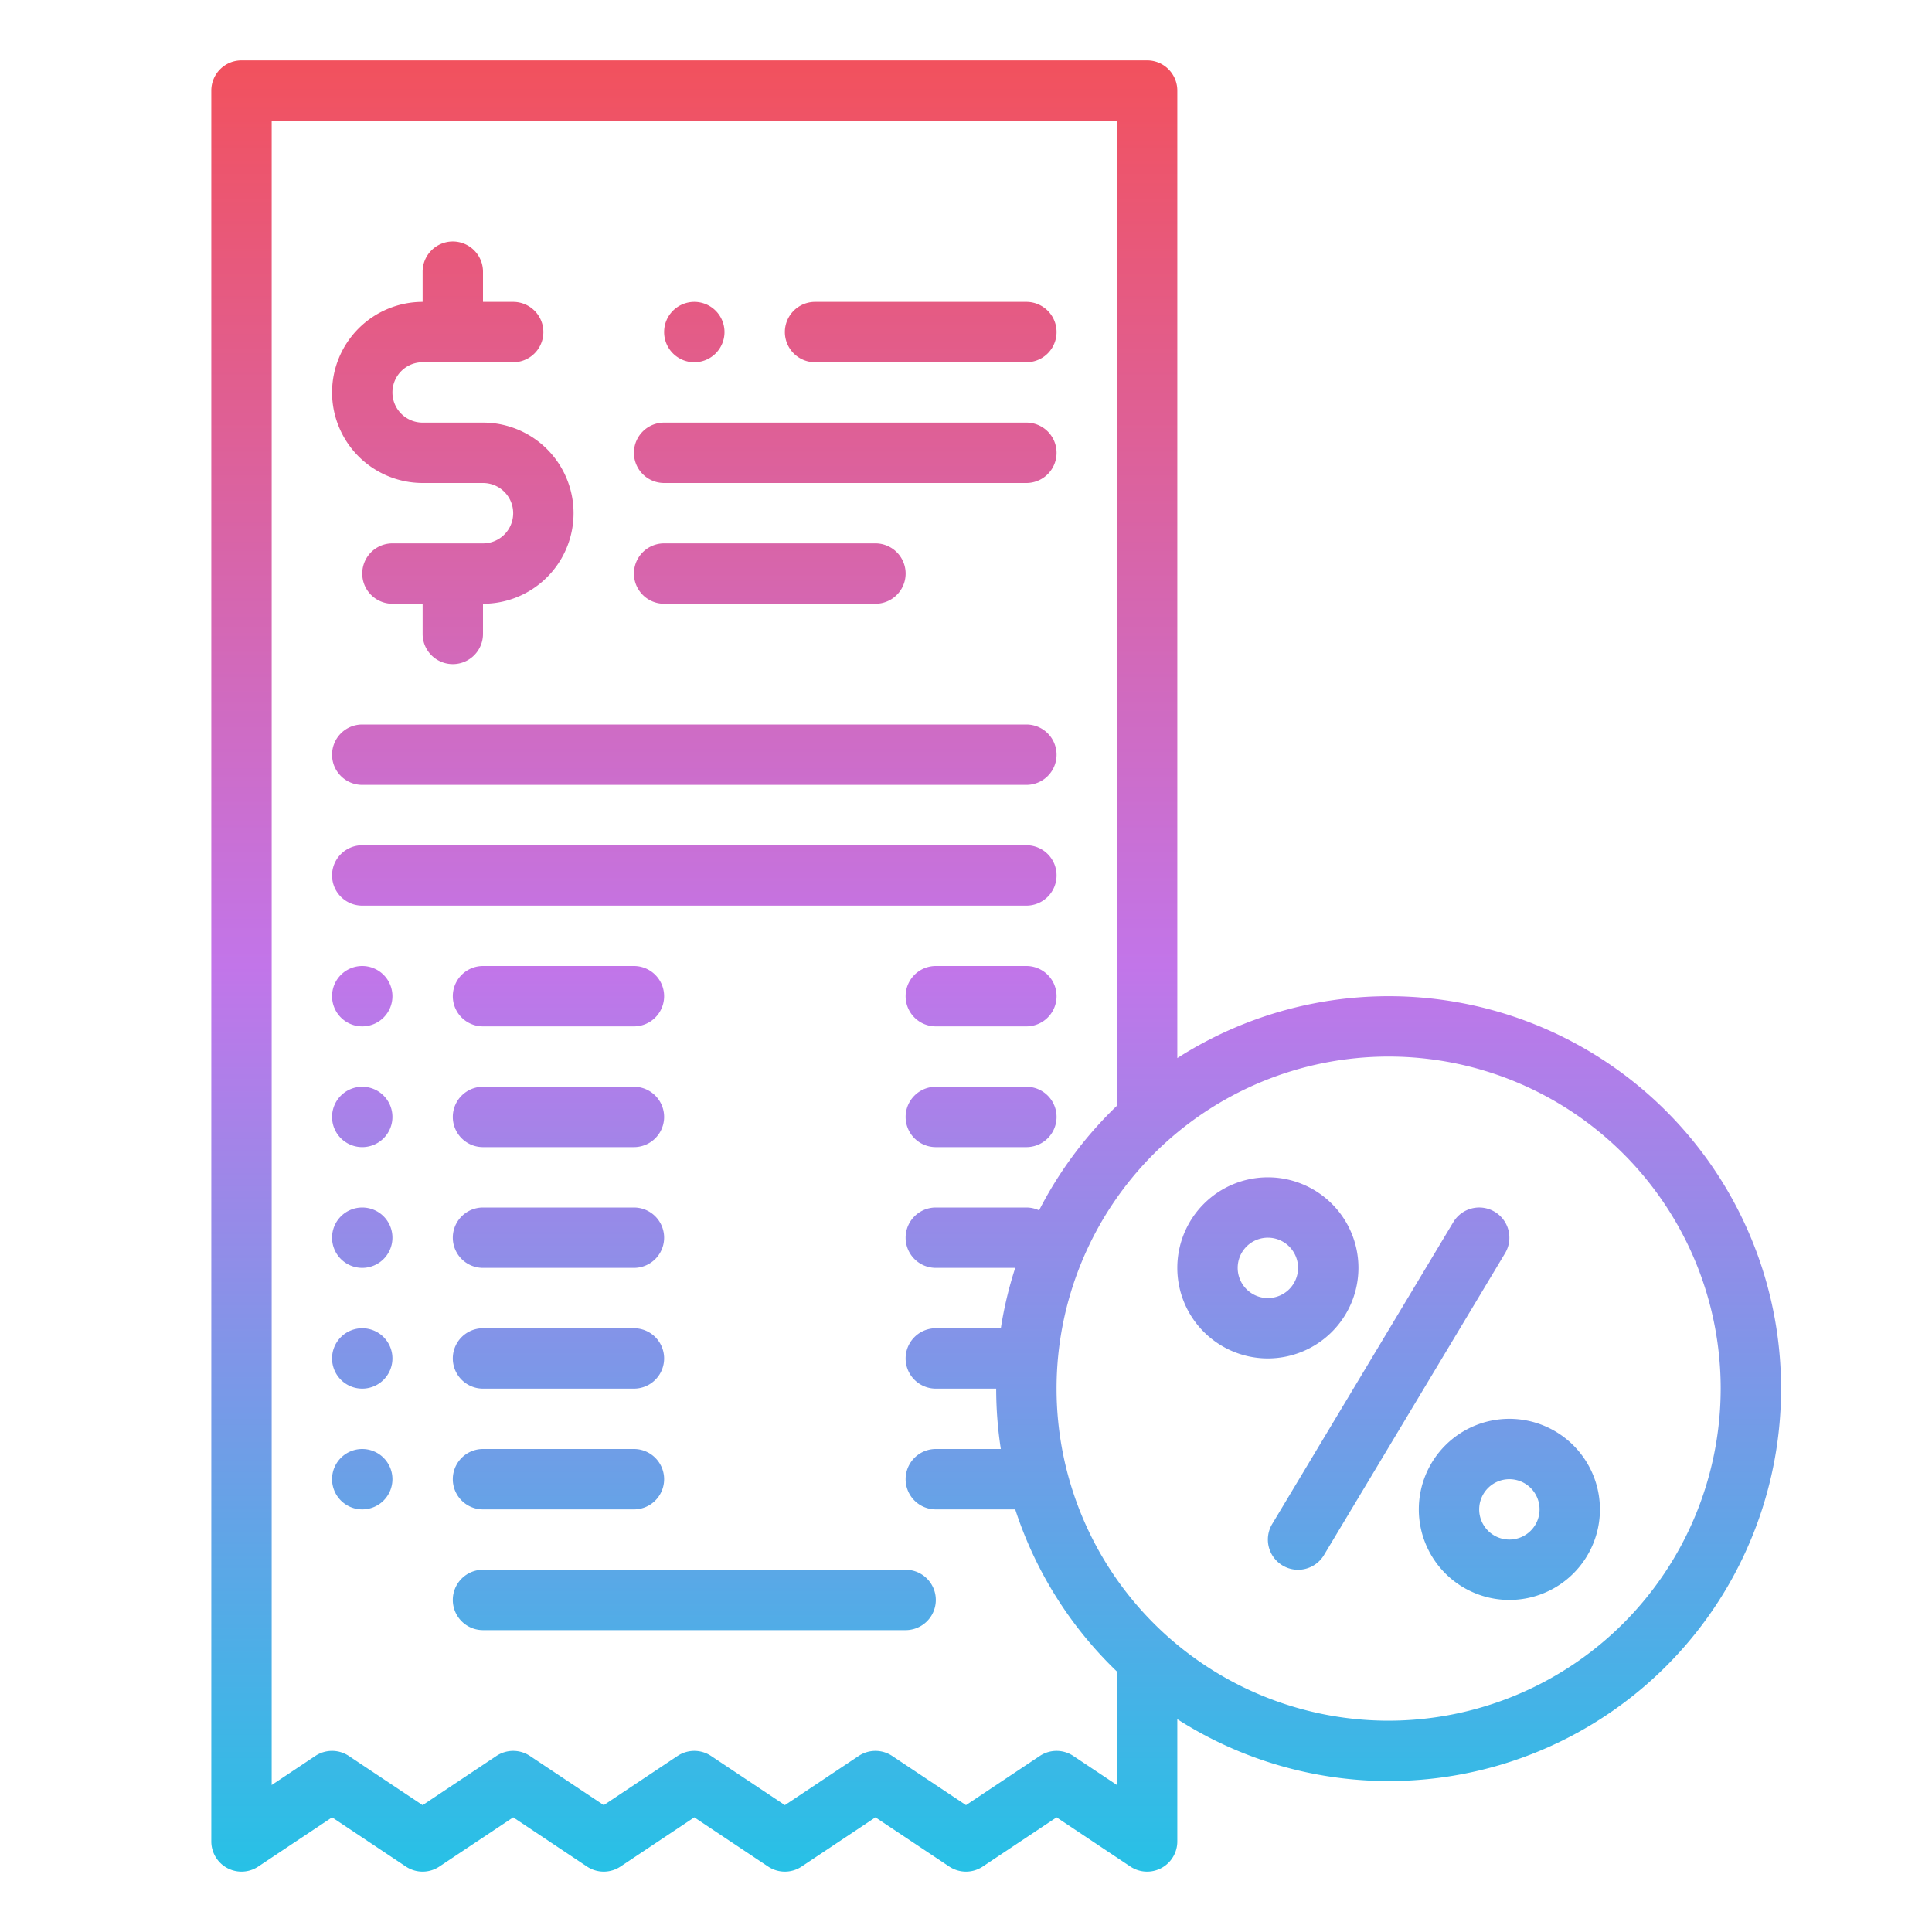 <?xml version="1.0"?>
<svg xmlns="http://www.w3.org/2000/svg" xmlns:xlink="http://www.w3.org/1999/xlink" id="Gradient" viewBox="0 0 512 512" width="512" height="512"><defs><linearGradient id="linear-gradient" x1="264" y1="496" x2="264" y2="16" gradientUnits="userSpaceOnUse"><stop offset="0" stop-color="#27c1e6"/><stop offset="0.5" stop-color="#c275e9"/><stop offset="1" stop-color="#f2515d"/></linearGradient></defs><path d="M88,104a24.028,24.028,0,0,1,24-24V72a8,8,0,0,1,16,0v8h8a8,8,0,0,1,0,16H112a8,8,0,0,0,0,16h16a24,24,0,0,1,0,48v8a8,8,0,0,1-16,0v-8h-8a8,8,0,0,1,0-16h24a8,8,0,0,0,0-16H112A24.028,24.028,0,0,1,88,104Zm128-8h56a8,8,0,0,0,0-16H216a8,8,0,0,0,0,16Zm-40,64h56a8,8,0,0,0,0-16H176a8,8,0,0,0,0,16Zm0-32h96a8,8,0,0,0,0-16H176a8,8,0,0,0,0,16ZM96,208H272a8,8,0,0,0,0-16H96a8,8,0,0,0,0,16Zm184,24a8,8,0,0,0-8-8H96a8,8,0,0,0,0,16H272A8,8,0,0,0,280,232ZM168,256H128a8,8,0,0,0,0,16h40a8,8,0,0,0,0-16Zm0,32H128a8,8,0,0,0,0,16h40a8,8,0,0,0,0-16Zm0,32H128a8,8,0,0,0,0,16h40a8,8,0,0,0,0-16Zm104-64H248a8,8,0,0,0,0,16h24a8,8,0,0,0,0-16Zm0,32H248a8,8,0,0,0,0,16h24a8,8,0,0,0,0-16ZM240,416H128a8,8,0,0,0,0,16H240a8,8,0,0,0,0-16ZM184,96a8,8,0,1,0-8-8A8,8,0,0,0,184,96ZM96,256a8,8,0,1,0,8,8A8,8,0,0,0,96,256Zm0,32a8,8,0,1,0,8,8A8,8,0,0,0,96,288Zm0,32a8,8,0,1,0,8,8A8,8,0,0,0,96,320Zm72,32H128a8,8,0,0,0,0,16h40a8,8,0,0,0,0-16Zm-72,0a8,8,0,1,0,8,8A8,8,0,0,0,96,352Zm72,32H128a8,8,0,0,0,0,16h40a8,8,0,0,0,0-16Zm-72,0a8,8,0,1,0,8,8A8,8,0,0,0,96,384Zm376-16a103.959,103.959,0,0,1-160,87.6V488a8,8,0,0,1-12.438,6.656L280,481.615l-19.562,13.041a8,8,0,0,1-8.876,0L232,481.615l-19.562,13.041a8,8,0,0,1-8.876,0L184,481.615l-19.562,13.041a8,8,0,0,1-8.876,0L136,481.615l-19.562,13.041a8,8,0,0,1-8.876,0L88,481.615,68.438,494.656A8,8,0,0,1,56,488V24a8,8,0,0,1,8-8H304a8,8,0,0,1,8,8V280.4A103.959,103.959,0,0,1,472,368ZM296,442.974A104.2,104.2,0,0,1,269.044,400H248a8,8,0,0,1,0-16h17.231A104.357,104.357,0,0,1,264,368H248a8,8,0,0,1,0-16h17.231a103.132,103.132,0,0,1,3.813-16H248a8,8,0,0,1,0-16h24a7.97,7.97,0,0,1,3.367.75A104.587,104.587,0,0,1,296,293.026V32H72V473.052l11.562-7.708a8,8,0,0,1,8.876,0L112,478.385l19.562-13.041a8,8,0,0,1,8.876,0L160,478.385l19.562-13.041a8,8,0,0,1,8.876,0L208,478.385l19.562-13.041a8,8,0,0,1,8.876,0L256,478.385l19.562-13.041a8,8,0,0,1,8.876,0L296,473.052ZM456,368a88,88,0,1,0-88,88A88.1,88.1,0,0,0,456,368Zm-59.884-46.86a8,8,0,0,0-10.976,2.744l-48,80a8,8,0,1,0,13.72,8.232l48-80A8,8,0,0,0,396.116,321.14ZM336,360a24,24,0,1,1,24-24A24.027,24.027,0,0,1,336,360Zm8-24a8,8,0,1,0-8,8A8.009,8.009,0,0,0,344,336Zm80,64a24,24,0,1,1-24-24A24.027,24.027,0,0,1,424,400Zm-16,0a8,8,0,1,0-8,8A8.009,8.009,0,0,0,408,400Z" style="fill:url(#linear-gradient)"/></svg>
